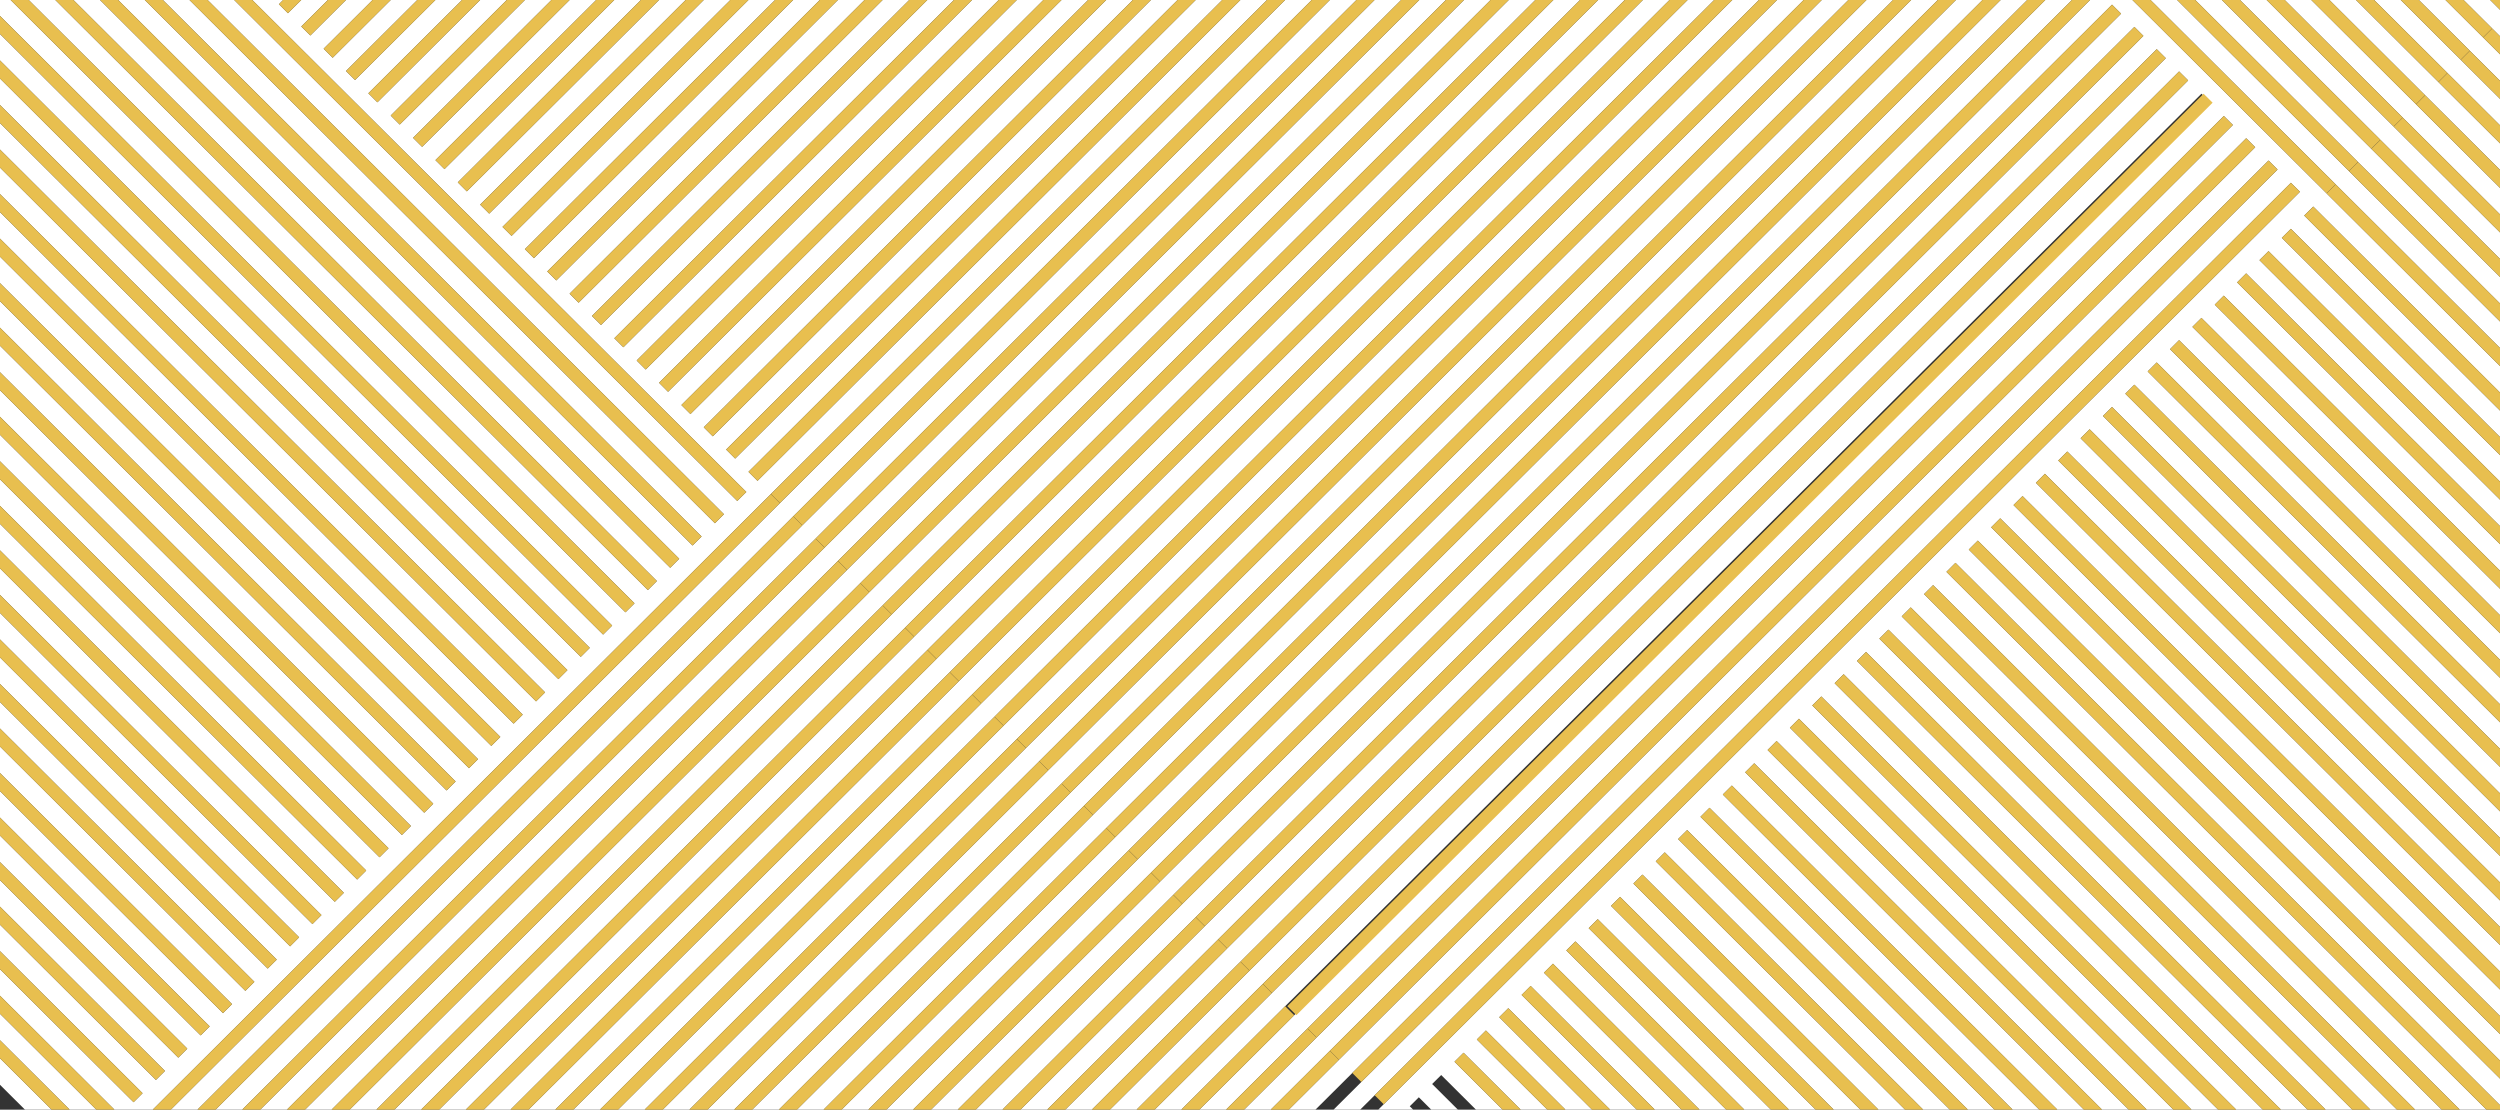 <svg xmlns="http://www.w3.org/2000/svg" viewBox="0 0 1400 621.42"><rect x="0" y="0" width="1400" height="621.42" fill="#333333" stroke="none"/><defs><style>.cls-1{fill:#fff;}.cls-2{fill:#e8bf4f;}</style></defs><title>fondoamarok</title><g id="Capa_2" data-name="Capa 2"><g id="Capa_1-2" data-name="Capa 1"><polygon class="cls-1" points="1379.6 0 1395.64 15.97 1395.63 15.97 1400 20.32 1400 5.46 1394.51 0 1379.6 0"/><polygon class="cls-1" points="0 582.55 39.03 621.42 53.95 621.42 0 567.7 0 582.55"/><polygon class="cls-1" points="1378 33.43 1344.43 0 1329.51 0 1370.59 40.91 1370.59 40.91 1400 70.2 1400 55.35 1378 33.44 1378 33.43"/><polygon class="cls-1" points="1390.52 20.96 1369.47 0 1354.55 0 1383.12 28.44 1383.11 28.45 1400 45.26 1400 30.41 1390.52 20.96 1390.52 20.96"/><polygon class="cls-1" points="0 607.49 13.99 621.42 28.91 621.42 0 592.64 0 607.49"/><polygon class="cls-1" points="581.92 426.35 1010.04 0 995.12 0 574.52 418.87 574.52 418.87 371.12 621.42 386.04 621.42 581.93 426.35 581.92 426.35"/><polygon class="cls-1" points="1352.95 58.37 1294.34 0 1279.42 0 1345.55 65.85 1345.55 65.86 1400 120.08 1400 105.23 1352.95 58.38 1352.95 58.37"/><polygon class="cls-1" points="606.97 451.29 1060.12 0 1045.21 0 599.56 443.81 599.56 443.81 421.21 621.42 436.12 621.42 606.97 451.29 606.97 451.29"/><polygon class="cls-1" points="594.45 438.81 1035.08 0 1020.16 0 587.04 431.33 587.04 431.34 396.17 621.42 411.08 621.42 594.45 438.82 594.45 438.81"/><polygon class="cls-1" points="569.4 413.88 984.99 0 970.08 0 562 406.39 562 406.4 346.08 621.42 361 621.42 569.4 413.88 569.4 413.88"/><polygon class="cls-1" points="531.84 376.46 909.86 0 894.95 0 524.43 368.98 524.43 368.99 270.95 621.42 285.87 621.42 531.84 376.47 531.84 376.46"/><polygon class="cls-1" points="544.36 388.94 934.91 0 919.99 0 536.95 381.45 536.96 381.46 295.99 621.42 310.91 621.42 544.36 388.94 544.36 388.94"/><polygon class="cls-1" points="1365.48 45.9 1319.38 0 1304.47 0 1358.07 53.38 1358.07 53.38 1400 95.14 1400 80.29 1365.47 45.91 1365.48 45.9"/><polygon class="cls-1" points="556.88 401.4 959.95 0 945.03 0 549.48 393.93 549.48 393.93 321.04 621.42 335.95 621.42 556.88 401.41 556.88 401.4"/><polygon class="cls-1" points="1315.39 95.78 1219.21 0 1204.29 0 1307.99 103.26 1307.98 103.27 1400 194.9 1400 180.05 1315.39 95.78 1315.39 95.78"/><polygon class="cls-1" points="657.05 501.16 1160.3 0 1145.38 0 649.65 493.69 649.65 493.69 521.38 621.42 536.3 621.42 657.05 501.17 657.05 501.16"/><polygon class="cls-1" points="1302.87 108.25 1194.17 0 1170.42 0 662.17 506.15 662.17 506.16 546.42 621.42 561.34 621.42 669.58 513.64 669.58 513.63 1182.73 2.6 1187.79 7.64 674.69 518.63 674.69 518.63 571.47 621.42 586.38 621.42 682.1 526.11 682.1 526.11 1195.25 15.07 1200.31 20.11 687.21 531.1 687.22 531.1 596.51 621.42 611.43 621.42 694.62 538.58 694.62 538.58 1207.77 27.54 1212.84 32.58 699.74 543.57 699.74 543.57 621.55 621.42 636.47 621.42 707.14 551.04 707.14 551.04 1220.29 40.01 1225.36 45.05 712.26 556.03 712.26 556.04 646.6 621.42 661.51 621.42 719.66 563.51 719.66 563.51 1232.82 52.48 1237.88 57.52 724.78 568.5 724.78 568.51 671.64 621.42 686.56 621.42 732.18 575.99 732.18 575.99 1245.34 64.95 1250.4 69.99 737.3 580.98 737.3 580.98 696.68 621.42 711.6 621.42 744.71 588.46 744.71 588.46 1257.86 77.42 1262.92 82.46 749.82 593.44 749.82 593.45 721.73 621.42 736.64 621.42 757.23 600.93 757.23 600.92 1270.38 89.89 1275.44 94.93 762.34 605.91 762.35 605.91 746.77 621.42 761.69 621.42 769.75 613.4 769.75 613.39 1282.9 102.36 1287.97 107.4 774.87 618.38 774.87 618.38 771.82 621.42 791.39 621.42 789.48 619.52 794.54 614.48 801.51 621.42 816.43 621.42 802 607.05 807.07 602.01 826.56 621.42 841.48 621.42 814.52 594.58 819.59 589.54 851.6 621.42 866.52 621.42 827.04 582.12 832.11 577.07 876.64 621.42 891.56 621.42 839.57 569.64 844.63 564.6 901.69 621.42 916.6 621.42 852.09 557.17 857.15 552.13 926.73 621.42 941.65 621.42 864.61 544.71 869.67 539.66 951.77 621.42 966.69 621.42 877.13 532.24 882.2 527.19 976.82 621.42 991.73 621.42 889.65 519.76 894.72 514.72 1001.86 621.42 1016.78 621.42 902.17 507.3 907.24 502.25 1026.9 621.42 1041.82 621.42 914.7 494.82 919.76 489.78 1051.95 621.42 1066.86 621.42 927.22 482.36 932.28 477.31 1076.99 621.42 1091.91 621.42 939.74 469.88 944.8 464.84 1102.03 621.42 1116.95 621.42 952.26 457.42 957.32 452.37 1127.08 621.42 1141.99 621.42 964.78 444.94 969.85 439.9 1152.12 621.42 1167.04 621.42 977.3 432.48 982.37 427.43 1177.16 621.42 1192.08 621.42 989.83 420 994.89 414.96 1202.21 621.42 1217.12 621.42 1002.35 407.54 1007.41 402.49 1227.25 621.42 1242.17 621.42 1014.87 395.06 1019.93 390.02 1252.29 621.42 1267.21 621.42 1027.39 382.6 1032.45 377.55 1277.34 621.42 1292.25 621.42 1039.91 370.13 1044.98 365.08 1302.38 621.42 1317.3 621.42 1052.43 357.65 1057.5 352.61 1327.42 621.42 1342.34 621.42 1064.96 345.19 1070.02 340.14 1352.47 621.42 1367.38 621.42 1077.48 332.71 1082.54 327.67 1377.51 621.42 1392.43 621.42 1090 320.25 1095.06 315.2 1400 618.88 1400 604.03 1102.52 307.77 1107.58 302.73 1400 593.94 1400 579.09 1115.04 295.31 1120.11 290.26 1400 569 1400 554.15 1127.56 282.83 1132.63 277.79 1400 544.06 1400 529.21 1140.09 270.37 1145.15 265.32 1400 519.12 1400 504.27 1152.61 257.9 1157.67 252.85 1400 494.18 1400 479.33 1165.13 245.43 1170.19 240.38 1400 469.24 1400 454.39 1177.65 232.96 1182.71 227.91 1400 444.3 1400 429.45 1190.17 220.49 1195.24 215.44 1400 419.36 1400 404.51 1202.69 208.02 1207.76 202.97 1400 394.42 1400 379.57 1215.22 195.55 1220.28 190.5 1400 369.48 1400 354.63 1227.74 183.08 1232.8 178.03 1400 344.54 1400 329.69 1240.26 170.61 1245.32 165.56 1400 319.6 1400 304.75 1252.78 158.14 1257.84 153.09 1400 294.66 1400 279.81 1265.3 145.67 1270.37 140.62 1400 269.72 1400 254.87 1277.82 133.2 1282.89 128.15 1400 244.78 1400 229.93 1290.35 120.73 1295.41 115.68 1400 219.84 1400 204.99 1302.87 108.26 1302.87 108.25"/><polygon class="cls-1" points="632.01 476.22 1110.21 0 1095.29 0 624.61 468.75 624.61 468.75 471.3 621.42 486.21 621.42 632.01 476.23 632.01 476.22"/><polygon class="cls-1" points="644.53 488.69 1135.25 0 1120.34 0 637.13 481.21 637.13 481.22 496.34 621.42 511.25 621.42 644.53 488.7 644.53 488.69"/><polygon class="cls-1" points="1327.91 83.31 1244.25 0 1229.34 0 1320.51 90.79 1320.51 90.8 1400 169.96 1400 155.11 1327.91 83.31 1327.91 83.31"/><polygon class="cls-1" points="619.49 463.75 1085.16 0 1070.25 0 612.08 456.27 612.09 456.28 446.25 621.42 461.17 621.42 619.49 463.76 619.49 463.75"/><polygon class="cls-1" points="1340.43 70.84 1269.3 0 1254.38 0 1333.03 78.32 1333.03 78.33 1400 145.02 1400 130.17 1340.43 70.84 1340.43 70.84"/><polygon class="cls-1" points="519.32 364 884.82 0 869.9 0 511.91 356.51 511.91 356.52 245.91 621.42 260.82 621.42 519.32 364 519.32 364"/><polygon class="cls-1" points="444.19 289.18 734.56 0 719.64 0 436.78 281.69 436.78 281.7 95.64 621.42 110.56 621.42 444.19 289.18 444.19 289.18"/><polygon class="cls-1" points="456.71 301.64 759.6 0 744.69 0 449.3 294.17 449.3 294.17 120.69 621.42 135.6 621.42 456.71 301.65 456.71 301.64"/><polygon class="cls-1" points="431.66 276.7 709.52 0 694.6 0 424.21 269.28 419.14 264.24 684.47 0 669.56 0 411.69 256.81 406.62 251.76 659.43 0 644.51 0 399.16 244.34 394.1 239.29 634.39 0 619.47 0 386.64 231.87 381.58 226.82 609.34 0 594.43 0 374.12 219.4 369.06 214.35 584.3 0 569.38 0 361.6 206.93 356.54 201.88 559.26 0 544.34 0 349.08 194.46 344.01 189.41 534.21 0 519.3 0 336.56 181.99 331.49 176.94 509.17 0 494.25 0 324.03 169.52 318.97 164.47 484.13 0 469.21 0 311.51 157.05 306.45 152.01 459.08 0 444.17 0 298.99 144.58 293.93 139.54 434.04 0 419.12 0 286.47 132.11 281.4 127.07 409 0 394.08 0 273.95 119.64 268.88 114.59 383.95 0 369.04 0 261.43 107.17 256.36 102.13 358.91 0 343.99 0 248.9 94.7 243.84 89.66 333.87 0 318.95 0 236.38 82.23 231.32 77.19 308.82 0 293.91 0 223.86 69.76 218.8 64.72 283.78 0 268.86 0 211.34 57.29 206.27 52.24 258.74 0 243.82 0 198.82 44.82 193.75 39.77 233.69 0 218.78 0 186.29 32.35 181.23 27.3 208.65 0 193.73 0 173.77 19.88 168.71 14.84 183.61 0 168.69 0 161.25 7.41 156.19 2.37 158.56 0 141.29 0 417.94 275.5 412.87 280.55 131.16 0 116.25 0 405.41 287.97 400.35 293.02 106.12 0 91.2 0 392.89 300.44 387.83 305.49 81.08 0 66.16 0 380.37 312.91 375.31 317.96 56.03 0 41.12 0 367.85 325.38 362.79 330.43 30.99 0 16.07 0 355.33 337.85 350.26 342.9 5.95 0 0 0 0 8.93 342.81 350.32 337.74 355.37 0 19.02 0 33.87 330.28 362.8 325.22 367.84 0 43.96 0 58.81 317.76 375.26 312.7 380.31 0 68.9 0 83.75 305.24 387.73 300.18 392.78 0 93.84 0 108.69 292.72 400.2 287.65 405.25 0 118.78 0 133.63 280.2 412.67 275.13 417.72 0 143.72 0 158.57 267.68 425.14 262.61 430.19 0 168.66 0 183.51 255.15 437.61 250.09 442.66 0 193.6 0 208.45 242.63 450.08 237.57 455.13 0 218.54 0 233.39 230.11 462.55 225.05 467.6 0 243.48 0 258.33 217.59 475.02 212.53 480.07 0 268.42 0 283.27 205.07 487.49 200 492.54 0 293.36 0 308.21 192.55 499.96 187.48 505.01 0 318.3 0 333.15 180.02 512.43 174.96 517.48 0 343.24 0 358.09 167.5 524.9 162.44 529.95 0 368.18 0 383.03 154.98 537.37 149.92 542.42 0 393.12 0 407.97 142.46 549.84 137.4 554.89 0 418.06 0 432.91 129.94 562.31 124.87 567.36 0 443 0 457.85 117.42 574.78 112.35 579.83 0 467.94 0 482.79 104.89 587.25 99.83 592.3 0 492.88 0 507.73 92.37 599.72 87.31 604.77 0 517.82 0 532.67 79.85 612.19 74.79 617.24 0 542.76 0 557.61 64.08 621.42 85.52 621.42 431.67 276.71 431.66 276.7"/><polygon class="cls-1" points="469.23 314.12 784.65 0 769.73 0 461.82 306.63 461.82 306.64 145.73 621.42 160.65 621.42 469.23 314.12 469.23 314.12"/><polygon class="cls-1" points="506.79 351.52 859.78 0 844.86 0 499.39 344.05 499.39 344.05 220.86 621.42 235.78 621.42 506.8 351.53 506.79 351.52"/><polygon class="cls-1" points="494.27 339.06 834.73 0 819.82 0 486.87 331.57 486.87 331.58 195.82 621.42 210.74 621.42 494.27 339.06 494.27 339.06"/><polygon class="cls-1" points="481.75 326.58 809.69 0 794.77 0 474.35 319.1 474.35 319.11 170.78 621.42 185.69 621.42 481.75 326.59 481.75 326.58"/><polygon class="cls-2" points="417.94 275.5 141.29 0 131.16 0 412.87 280.55 417.94 275.5"/><polygon class="cls-2" points="405.41 287.97 116.25 0 106.12 0 400.35 293.02 405.41 287.97"/><polygon class="cls-2" points="392.89 300.44 91.2 0 81.08 0 387.83 305.49 392.89 300.44"/><polygon class="cls-2" points="380.37 312.91 66.16 0 56.03 0 375.31 317.96 380.37 312.91"/><polygon class="cls-2" points="367.85 325.38 41.12 0 30.99 0 362.79 330.43 367.85 325.38"/><polygon class="cls-2" points="355.33 337.85 16.07 0 5.95 0 350.26 342.9 355.33 337.85"/><polygon class="cls-2" points="342.81 350.32 0 8.93 0 19.02 337.74 355.37 342.81 350.32"/><polygon class="cls-2" points="330.28 362.8 0 33.87 0 43.96 325.22 367.84 330.28 362.8"/><polygon class="cls-2" points="317.76 375.26 0 58.81 0 68.9 312.7 380.31 317.76 375.26"/><polygon class="cls-2" points="305.24 387.73 0 83.75 0 93.84 300.18 392.78 305.24 387.73"/><polygon class="cls-2" points="292.72 400.2 0 108.69 0 118.78 287.65 405.25 292.72 400.2"/><polygon class="cls-2" points="280.2 412.67 0 133.63 0 143.72 275.13 417.72 280.2 412.67"/><polygon class="cls-2" points="267.68 425.14 0 158.57 0 168.66 262.61 430.19 267.68 425.14"/><polygon class="cls-2" points="255.15 437.61 0 183.51 0 193.6 250.09 442.66 255.15 437.61"/><polygon class="cls-2" points="242.63 450.08 0 208.45 0 218.54 237.57 455.13 242.63 450.08"/><polygon class="cls-2" points="230.11 462.55 0 233.39 0 243.48 225.05 467.6 230.11 462.55"/><polygon class="cls-2" points="217.59 475.02 0 258.33 0 268.42 212.53 480.07 217.59 475.02"/><polygon class="cls-2" points="205.07 487.49 0 283.27 0 293.36 200 492.54 205.07 487.49"/><polygon class="cls-2" points="192.55 499.96 0 308.21 0 318.3 187.48 505.01 192.55 499.96"/><polygon class="cls-2" points="180.02 512.43 0 333.15 0 343.24 174.96 517.48 180.02 512.43"/><polygon class="cls-2" points="167.5 524.9 0 358.09 0 368.18 162.44 529.95 167.5 524.9"/><polygon class="cls-2" points="154.98 537.37 0 383.03 0 393.12 149.92 542.42 154.98 537.37"/><polygon class="cls-2" points="142.46 549.84 0 407.97 0 418.06 137.4 554.89 142.46 549.84"/><polygon class="cls-2" points="129.94 562.31 0 432.91 0 443 124.87 567.36 129.94 562.31"/><polygon class="cls-2" points="117.42 574.78 0 457.85 0 467.94 112.35 579.83 117.42 574.78"/><polygon class="cls-2" points="104.89 587.25 0 482.79 0 492.88 99.83 592.3 104.89 587.25"/><polygon class="cls-2" points="92.37 599.72 0 507.73 0 517.82 87.31 604.77 92.37 599.72"/><polygon class="cls-2" points="79.85 612.19 0 532.67 0 542.76 74.79 617.24 79.85 612.19"/><polygon class="cls-2" points="0 567.7 53.95 621.42 64.08 621.42 0 557.61 0 567.7"/><polygon class="cls-2" points="0 592.64 28.91 621.42 39.03 621.42 0 582.55 0 592.64"/><polygon class="cls-2" points="1390.57 21.02 1390.52 20.96 1390.52 20.96 1400 30.41 1400 20.32 1395.63 15.97 1390.57 21.02"/><polygon class="cls-2" points="1378.05 33.49 1378 33.43 1378 33.44 1400 55.35 1400 45.26 1383.11 28.45 1378.05 33.49"/><polygon class="cls-2" points="1365.53 45.96 1365.48 45.9 1365.47 45.91 1400 80.29 1400 70.2 1370.59 40.91 1365.53 45.96"/><polygon class="cls-2" points="1353.01 58.43 1352.95 58.37 1352.95 58.38 1400 105.23 1400 95.14 1358.07 53.38 1353.01 58.43"/><polygon class="cls-2" points="1340.49 70.9 1340.43 70.84 1340.43 70.84 1400 130.17 1400 120.08 1345.55 65.86 1340.49 70.9"/><polygon class="cls-2" points="1327.96 83.37 1327.91 83.31 1327.91 83.31 1400 155.11 1400 145.02 1333.03 78.33 1327.96 83.37"/><polygon class="cls-2" points="1315.44 95.84 1315.39 95.78 1315.39 95.78 1400 180.05 1400 169.96 1320.51 90.8 1315.44 95.84"/><polygon class="cls-2" points="1302.92 108.31 1302.87 108.25 1302.87 108.26 1400 204.99 1400 194.9 1307.98 103.27 1302.92 108.31"/><polygon class="cls-2" points="1290.35 120.73 1400 229.93 1400 219.84 1295.41 115.68 1290.35 120.73"/><polygon class="cls-2" points="1277.82 133.2 1400 254.87 1400 244.78 1282.89 128.15 1277.82 133.2"/><polygon class="cls-2" points="1265.3 145.67 1400 279.81 1400 269.72 1270.37 140.62 1265.3 145.67"/><polygon class="cls-2" points="1252.78 158.14 1400 304.75 1400 294.66 1257.84 153.09 1252.78 158.14"/><polygon class="cls-2" points="1240.26 170.61 1400 329.69 1400 319.6 1245.32 165.56 1240.26 170.61"/><polygon class="cls-2" points="1227.74 183.08 1400 354.63 1400 344.54 1232.8 178.03 1227.74 183.08"/><polygon class="cls-2" points="1215.22 195.55 1400 379.57 1400 369.48 1220.28 190.5 1215.22 195.55"/><polygon class="cls-2" points="1202.69 208.02 1400 404.51 1400 394.42 1207.76 202.97 1202.69 208.02"/><polygon class="cls-2" points="1190.17 220.49 1400 429.45 1400 419.36 1195.24 215.44 1190.17 220.49"/><polygon class="cls-2" points="1177.65 232.96 1400 454.39 1400 444.3 1182.71 227.91 1177.65 232.96"/><polygon class="cls-2" points="1165.13 245.43 1400 479.33 1400 469.24 1170.19 240.38 1165.13 245.43"/><polygon class="cls-2" points="1152.61 257.9 1400 504.27 1400 494.18 1157.67 252.85 1152.61 257.9"/><polygon class="cls-2" points="1140.09 270.37 1400 529.21 1400 519.12 1145.15 265.32 1140.09 270.37"/><polygon class="cls-2" points="1127.56 282.83 1400 554.15 1400 544.06 1132.63 277.79 1127.56 282.83"/><polygon class="cls-2" points="1115.04 295.31 1400 579.09 1400 569 1120.11 290.26 1115.04 295.31"/><polygon class="cls-2" points="1102.52 307.77 1400 604.03 1400 593.94 1107.58 302.73 1102.52 307.77"/><polygon class="cls-2" points="1090 320.25 1392.43 621.42 1400 621.42 1400 618.88 1095.06 315.2 1090 320.25"/><polygon class="cls-2" points="1077.48 332.71 1367.38 621.42 1377.51 621.42 1082.54 327.67 1077.48 332.71"/><polygon class="cls-2" points="1064.96 345.19 1342.34 621.42 1352.47 621.42 1070.02 340.14 1064.96 345.19"/><polygon class="cls-2" points="1052.43 357.65 1317.3 621.42 1327.42 621.42 1057.5 352.61 1052.43 357.65"/><polygon class="cls-2" points="1039.91 370.13 1292.25 621.42 1302.38 621.42 1044.98 365.08 1039.91 370.13"/><polygon class="cls-2" points="1027.39 382.6 1267.21 621.42 1277.34 621.42 1032.45 377.55 1027.39 382.6"/><polygon class="cls-2" points="1014.87 395.06 1242.17 621.42 1252.29 621.42 1019.93 390.02 1014.87 395.06"/><polygon class="cls-2" points="1002.35 407.54 1217.12 621.42 1227.25 621.42 1007.41 402.49 1002.35 407.54"/><polygon class="cls-2" points="989.83 420 1192.08 621.42 1202.21 621.42 994.89 414.96 989.83 420"/><polygon class="cls-2" points="977.3 432.48 1167.04 621.42 1177.16 621.42 982.37 427.43 977.3 432.48"/><polygon class="cls-2" points="964.78 444.94 1141.99 621.42 1152.12 621.42 969.85 439.9 964.78 444.94"/><polygon class="cls-2" points="952.26 457.42 1116.95 621.42 1127.08 621.42 957.32 452.37 952.26 457.42"/><polygon class="cls-2" points="939.74 469.88 1091.91 621.42 1102.03 621.42 944.8 464.84 939.74 469.88"/><polygon class="cls-2" points="927.22 482.36 1066.86 621.42 1076.99 621.42 932.28 477.31 927.22 482.36"/><polygon class="cls-2" points="914.7 494.82 1041.82 621.42 1051.95 621.42 919.76 489.78 914.7 494.82"/><polygon class="cls-2" points="902.17 507.3 1016.78 621.42 1026.9 621.42 907.24 502.25 902.17 507.3"/><polygon class="cls-2" points="889.65 519.76 991.73 621.42 1001.86 621.42 894.72 514.72 889.65 519.76"/><polygon class="cls-2" points="877.13 532.24 966.69 621.42 976.82 621.42 882.2 527.19 877.13 532.24"/><polygon class="cls-2" points="864.61 544.71 941.65 621.42 951.77 621.42 869.67 539.66 864.61 544.71"/><polygon class="cls-2" points="852.09 557.17 916.6 621.42 926.73 621.42 857.15 552.13 852.09 557.17"/><polygon class="cls-2" points="839.57 569.64 891.56 621.42 901.69 621.42 844.63 564.6 839.57 569.64"/><polygon class="cls-2" points="827.04 582.12 866.52 621.42 876.64 621.42 832.11 577.07 827.04 582.12"/><polygon class="cls-2" points="814.52 594.58 841.48 621.42 851.6 621.42 819.59 589.54 814.52 594.58"/><polygon class="cls-2" points="1394.51 0 1400 5.46 1400 0 1394.51 0"/><polygon class="cls-2" points="1395.58 15.92 1395.63 15.97 1395.64 15.97 1379.6 0 1369.47 0 1390.52 20.96 1395.58 15.92"/><rect class="cls-2" x="1389.51" y="18.43" width="7.14" height="0.07" transform="translate(398.1 993.68) rotate(-45.18)"/><polygon class="cls-2" points="1383.06 28.39 1383.11 28.45 1383.12 28.44 1354.55 0 1344.43 0 1378 33.43 1383.06 28.39"/><polygon class="cls-2" points="1378 33.43 1378.05 33.49 1383.11 28.45 1383.06 28.39 1378 33.43"/><polygon class="cls-2" points="1370.54 40.86 1370.59 40.91 1370.59 40.91 1329.51 0 1319.38 0 1365.48 45.9 1370.54 40.86"/><polygon class="cls-2" points="1365.48 45.9 1365.53 45.96 1370.59 40.91 1370.54 40.86 1365.48 45.9"/><polygon class="cls-2" points="1358.02 53.33 1358.07 53.38 1358.07 53.38 1304.47 0 1294.34 0 1352.95 58.37 1358.02 53.33"/><polygon class="cls-2" points="1352.95 58.37 1353.01 58.43 1358.07 53.38 1358.02 53.33 1352.95 58.37"/><polygon class="cls-2" points="1345.5 65.8 1345.55 65.86 1345.55 65.85 1279.42 0 1269.3 0 1340.43 70.84 1345.5 65.8"/><polygon class="cls-2" points="1340.43 70.84 1340.49 70.9 1345.55 65.86 1345.5 65.8 1340.43 70.84"/><polygon class="cls-2" points="1332.97 78.27 1333.03 78.33 1333.03 78.32 1254.38 0 1244.25 0 1327.91 83.31 1332.97 78.27"/><rect class="cls-2" x="1326.9" y="80.78" width="7.14" height="0.07" transform="translate(335.39 967.67) rotate(-45.18)"/><polygon class="cls-2" points="1320.45 90.74 1320.51 90.8 1320.51 90.79 1229.34 0 1219.21 0 1315.39 95.78 1320.45 90.74"/><polygon class="cls-2" points="1315.39 95.78 1315.44 95.84 1320.51 90.8 1320.45 90.74 1315.39 95.78"/><polygon class="cls-2" points="1307.93 103.21 1307.98 103.27 1307.99 103.26 1204.29 0 1194.17 0 1302.87 108.25 1307.93 103.21"/><polygon class="cls-2" points="1302.87 108.25 1302.92 108.31 1307.98 103.27 1307.93 103.21 1302.87 108.25"/><polygon class="cls-2" points="161.25 7.41 168.69 0 158.56 0 156.19 2.37 161.25 7.41"/><polygon class="cls-2" points="173.77 19.88 193.73 0 183.61 0 168.71 14.84 173.77 19.88"/><polygon class="cls-2" points="186.29 32.35 218.78 0 208.65 0 181.23 27.3 186.29 32.35"/><polygon class="cls-2" points="198.82 44.82 243.82 0 233.69 0 193.75 39.77 198.82 44.82"/><polygon class="cls-2" points="211.34 57.29 268.86 0 258.74 0 206.27 52.24 211.34 57.29"/><polygon class="cls-2" points="223.86 69.76 293.91 0 283.78 0 218.8 64.72 223.86 69.76"/><polygon class="cls-2" points="236.38 82.23 318.95 0 308.82 0 231.32 77.19 236.38 82.23"/><polygon class="cls-2" points="248.9 94.7 343.99 0 333.87 0 243.84 89.66 248.9 94.7"/><polygon class="cls-2" points="261.43 107.17 369.04 0 358.91 0 256.36 102.13 261.43 107.17"/><polygon class="cls-2" points="273.95 119.64 394.08 0 383.95 0 268.88 114.59 273.95 119.64"/><polygon class="cls-2" points="286.47 132.11 419.12 0 409 0 281.4 127.07 286.47 132.11"/><polygon class="cls-2" points="298.99 144.58 444.17 0 434.04 0 293.93 139.54 298.99 144.58"/><polygon class="cls-2" points="311.51 157.05 469.21 0 459.08 0 306.45 152.01 311.51 157.05"/><polygon class="cls-2" points="324.03 169.52 494.25 0 484.13 0 318.97 164.47 324.03 169.52"/><polygon class="cls-2" points="336.56 181.99 519.3 0 509.17 0 331.49 176.94 336.56 181.99"/><polygon class="cls-2" points="349.08 194.46 544.34 0 534.21 0 344.01 189.41 349.08 194.46"/><polygon class="cls-2" points="361.6 206.93 569.38 0 559.26 0 356.54 201.88 361.6 206.93"/><polygon class="cls-2" points="374.12 219.4 594.43 0 584.3 0 369.06 214.35 374.12 219.4"/><polygon class="cls-2" points="386.64 231.87 619.47 0 609.34 0 381.58 226.82 386.64 231.87"/><polygon class="cls-2" points="399.16 244.34 644.51 0 634.39 0 394.1 239.29 399.16 244.34"/><polygon class="cls-2" points="411.69 256.81 669.56 0 659.43 0 406.62 251.76 411.69 256.81"/><polygon class="cls-2" points="424.21 269.28 694.6 0 684.47 0 419.14 264.24 424.21 269.28"/><polygon class="cls-2" points="431.67 276.71 431.72 276.65 436.78 281.69 719.64 0 709.52 0 431.66 276.7 431.67 276.71"/><polygon class="cls-2" points="444.19 289.18 444.24 289.12 449.3 294.17 744.69 0 734.56 0 444.19 289.18 444.19 289.18"/><polygon class="cls-2" points="456.71 301.65 456.76 301.59 461.82 306.63 769.73 0 759.6 0 456.71 301.64 456.71 301.65"/><polygon class="cls-2" points="469.23 314.12 469.28 314.06 474.35 319.1 794.77 0 784.65 0 469.23 314.12 469.23 314.12"/><polygon class="cls-2" points="481.75 326.59 481.81 326.53 486.87 331.57 819.82 0 809.69 0 481.75 326.58 481.75 326.59"/><polygon class="cls-2" points="494.27 339.06 494.33 339 499.39 344.05 844.86 0 834.73 0 494.27 339.06 494.27 339.06"/><polygon class="cls-2" points="506.8 351.53 506.85 351.47 511.91 356.51 869.9 0 859.78 0 506.79 351.52 506.8 351.53"/><polygon class="cls-2" points="519.32 364 519.37 363.94 524.43 368.98 894.95 0 884.82 0 519.32 364 519.32 364"/><polygon class="cls-2" points="531.84 376.47 531.89 376.41 536.95 381.45 919.99 0 909.86 0 531.84 376.46 531.84 376.47"/><polygon class="cls-2" points="544.36 388.94 544.41 388.88 549.48 393.93 945.03 0 934.91 0 544.36 388.94 544.36 388.94"/><polygon class="cls-2" points="556.88 401.41 556.93 401.35 562 406.39 970.08 0 959.95 0 556.88 401.4 556.88 401.41"/><polygon class="cls-2" points="569.4 413.88 569.46 413.82 574.52 418.87 995.12 0 984.99 0 569.4 413.88 569.4 413.88"/><polygon class="cls-2" points="581.93 426.35 581.98 426.29 587.04 431.33 1020.16 0 1010.04 0 581.92 426.35 581.93 426.35"/><polygon class="cls-2" points="594.45 438.82 594.5 438.76 599.56 443.81 1045.21 0 1035.08 0 594.45 438.81 594.45 438.82"/><polygon class="cls-2" points="606.97 451.29 607.02 451.23 612.08 456.27 1070.25 0 1060.12 0 606.97 451.29 606.97 451.29"/><polygon class="cls-2" points="619.49 463.76 619.54 463.7 624.61 468.75 1095.29 0 1085.16 0 619.49 463.75 619.49 463.76"/><polygon class="cls-2" points="632.01 476.23 632.06 476.17 637.13 481.21 1120.34 0 1110.21 0 632.01 476.22 632.01 476.23"/><polygon class="cls-2" points="644.53 488.7 644.59 488.64 649.65 493.69 1145.38 0 1135.25 0 644.53 488.69 644.53 488.7"/><polygon class="cls-2" points="657.05 501.17 657.11 501.11 662.17 506.15 1170.42 0 1160.3 0 657.05 501.16 657.05 501.17"/><polygon class="cls-2" points="674.69 518.63 1187.79 7.64 1182.73 2.6 669.58 513.63 669.58 513.64 669.63 513.58 674.69 518.63"/><polygon class="cls-2" points="687.21 531.1 1200.31 20.11 1195.25 15.07 682.1 526.11 682.1 526.11 682.15 526.05 687.21 531.1"/><polygon class="cls-2" points="699.74 543.57 1212.84 32.58 1207.77 27.54 694.62 538.58 694.62 538.58 694.67 538.52 699.74 543.57"/><polygon class="cls-2" points="712.26 556.03 1225.36 45.05 1220.29 40.01 707.14 551.04 707.14 551.04 707.2 550.99 712.26 556.03"/><polygon class="cls-2" points="725.96 568.5 1239.06 57.52 1234 52.48 720.84 563.51 720.84 563.51 720.9 563.46 725.96 568.5"/><polygon class="cls-2" points="737.3 580.98 1250.4 69.99 1245.34 64.95 732.18 575.99 732.18 575.99 732.24 575.93 737.3 580.98"/><polygon class="cls-2" points="749.82 593.44 1262.92 82.46 1257.86 77.42 744.71 588.46 744.71 588.46 744.76 588.4 749.82 593.44"/><polygon class="cls-2" points="762.34 605.91 1275.44 94.93 1270.38 89.89 757.23 600.92 757.23 600.93 757.28 600.87 762.34 605.91"/><polygon class="cls-2" points="774.87 618.38 1287.97 107.4 1282.9 102.36 769.75 613.39 769.75 613.4 769.8 613.34 774.87 618.38"/><polygon class="cls-2" points="436.78 281.69 436.73 281.75 431.67 276.71 85.52 621.42 95.64 621.42 436.78 281.7 436.78 281.69"/><polygon class="cls-2" points="431.67 276.71 436.73 281.75 436.78 281.69 431.72 276.65 431.67 276.71"/><polygon class="cls-2" points="449.3 294.17 449.25 294.22 444.19 289.18 110.56 621.42 120.69 621.42 449.3 294.17 449.3 294.17"/><rect class="cls-2" x="446.71" y="288.1" width="0.08" height="7.14" transform="translate(-75.17 402.4) rotate(-45.12)"/><polygon class="cls-2" points="461.82 306.63 461.77 306.69 456.71 301.65 135.6 621.42 145.73 621.42 461.82 306.64 461.82 306.63"/><polygon class="cls-2" points="456.71 301.65 461.77 306.69 461.82 306.63 456.76 301.59 456.71 301.65"/><polygon class="cls-2" points="474.35 319.1 474.29 319.16 469.23 314.12 160.65 621.42 170.78 621.42 474.35 319.11 474.35 319.1"/><polygon class="cls-2" points="469.23 314.12 474.29 319.16 474.35 319.1 469.28 314.06 469.23 314.12"/><polygon class="cls-2" points="486.87 331.57 486.81 331.63 481.75 326.59 185.69 621.42 195.82 621.42 486.87 331.58 486.87 331.57"/><polygon class="cls-2" points="481.75 326.59 486.81 331.63 486.87 331.57 481.81 326.53 481.75 326.59"/><polygon class="cls-2" points="499.39 344.05 499.34 344.1 494.27 339.06 210.74 621.42 220.86 621.42 499.39 344.05 499.39 344.05"/><polygon class="cls-2" points="494.27 339.06 499.34 344.1 499.39 344.05 494.33 339 494.27 339.06"/><polygon class="cls-2" points="511.91 356.51 511.86 356.57 506.8 351.53 235.78 621.42 245.91 621.42 511.91 356.52 511.91 356.51"/><polygon class="cls-2" points="506.8 351.53 511.86 356.57 511.91 356.51 506.85 351.47 506.8 351.53"/><polygon class="cls-2" points="524.43 368.98 524.38 369.04 519.32 364 260.82 621.42 270.95 621.42 524.43 368.99 524.43 368.98"/><polygon class="cls-2" points="519.32 364 524.38 369.04 524.43 368.98 519.37 363.94 519.32 364"/><polygon class="cls-2" points="536.95 381.45 536.9 381.51 531.84 376.47 285.87 621.42 295.99 621.42 536.96 381.46 536.95 381.45"/><polygon class="cls-2" points="531.84 376.47 536.9 381.51 536.95 381.45 531.89 376.41 531.84 376.47"/><polygon class="cls-2" points="549.48 393.93 549.42 393.98 544.36 388.94 310.91 621.42 321.04 621.42 549.48 393.93 549.48 393.93"/><polygon class="cls-2" points="544.36 388.94 549.42 393.98 549.48 393.93 544.41 388.88 544.36 388.94"/><polygon class="cls-2" points="562 406.39 561.95 406.45 556.88 401.41 335.95 621.42 346.08 621.42 562 406.4 562 406.39"/><polygon class="cls-2" points="556.88 401.41 561.95 406.45 562 406.39 556.93 401.35 556.88 401.41"/><polygon class="cls-2" points="574.52 418.87 574.47 418.92 569.4 413.88 361 621.42 371.12 621.42 574.52 418.87 574.52 418.87"/><polygon class="cls-2" points="569.4 413.88 574.47 418.92 574.52 418.87 569.46 413.82 569.4 413.88"/><polygon class="cls-2" points="587.04 431.33 586.99 431.39 581.93 426.35 386.04 621.42 396.17 621.42 587.04 431.34 587.04 431.33"/><polygon class="cls-2" points="581.93 426.35 586.99 431.39 587.04 431.33 581.98 426.29 581.93 426.35"/><polygon class="cls-2" points="599.56 443.81 599.51 443.86 594.45 438.82 411.08 621.42 421.21 621.42 599.56 443.81 599.56 443.81"/><polygon class="cls-2" points="594.45 438.82 599.51 443.86 599.56 443.81 594.5 438.76 594.45 438.82"/><polygon class="cls-2" points="612.08 456.27 612.03 456.33 606.97 451.29 436.12 621.42 446.25 621.42 612.09 456.28 612.08 456.27"/><polygon class="cls-2" points="606.97 451.29 612.03 456.33 612.08 456.27 607.02 451.23 606.97 451.29"/><polygon class="cls-2" points="624.61 468.75 624.55 468.8 619.49 463.76 461.17 621.42 471.3 621.42 624.61 468.75 624.61 468.75"/><polygon class="cls-2" points="619.49 463.76 624.55 468.8 624.61 468.75 619.54 463.7 619.49 463.76"/><polygon class="cls-2" points="637.13 481.21 637.07 481.27 632.01 476.23 486.21 621.42 496.34 621.42 637.13 481.22 637.13 481.21"/><polygon class="cls-2" points="632.01 476.23 637.07 481.27 637.13 481.21 632.06 476.17 632.01 476.23"/><polygon class="cls-2" points="649.65 493.69 649.6 493.74 644.53 488.7 511.25 621.42 521.38 621.42 649.65 493.69 649.65 493.69"/><polygon class="cls-2" points="644.53 488.7 649.6 493.74 649.65 493.69 644.59 488.64 644.53 488.7"/><polygon class="cls-2" points="662.17 506.15 662.12 506.21 657.05 501.17 536.3 621.42 546.42 621.42 662.17 506.16 662.17 506.15"/><rect class="cls-2" x="659.58" y="500.09" width="0.07" height="7.15" transform="translate(-162.72 615.62) rotate(-45.12)"/><polygon class="cls-2" points="674.69 518.63 674.64 518.68 669.58 513.64 561.34 621.42 571.47 621.42 674.69 518.63 674.69 518.63"/><polygon class="cls-2" points="674.69 518.63 669.63 513.58 669.58 513.64 674.64 518.68 674.69 518.63"/><polygon class="cls-2" points="687.21 531.1 687.16 531.15 682.1 526.11 586.38 621.42 596.51 621.42 687.22 531.1 687.21 531.1"/><polygon class="cls-2" points="687.21 531.1 682.15 526.05 682.1 526.11 687.16 531.15 687.21 531.1"/><polygon class="cls-2" points="699.74 543.57 699.68 543.62 694.62 538.58 611.43 621.42 621.55 621.42 699.74 543.57 699.74 543.57"/><polygon class="cls-2" points="699.74 543.57 694.67 538.52 694.62 538.58 699.68 543.62 699.74 543.57"/><polygon class="cls-2" points="712.26 556.03 712.21 556.09 707.14 551.04 636.47 621.42 646.6 621.42 712.26 556.04 712.26 556.03"/><polygon class="cls-2" points="712.26 556.03 707.2 550.99 707.14 551.04 712.21 556.09 712.26 556.03"/><polygon class="cls-2" points="724.78 568.5 724.73 568.56 719.66 563.51 661.51 621.42 671.64 621.42 724.78 568.51 724.78 568.5"/><polygon class="cls-2" points="724.78 568.5 719.72 563.46 719.66 563.51 724.73 568.56 724.78 568.5"/><polygon class="cls-2" points="737.3 580.98 737.25 581.03 732.18 575.99 686.56 621.42 696.68 621.42 737.3 580.98 737.3 580.98"/><polygon class="cls-2" points="737.3 580.98 732.24 575.93 732.18 575.99 737.25 581.03 737.3 580.98"/><polygon class="cls-2" points="749.82 593.44 749.77 593.5 744.71 588.46 711.6 621.42 721.73 621.42 749.82 593.45 749.82 593.44"/><polygon class="cls-2" points="749.82 593.44 744.76 588.4 744.71 588.46 749.77 593.5 749.82 593.44"/></g></g></svg>